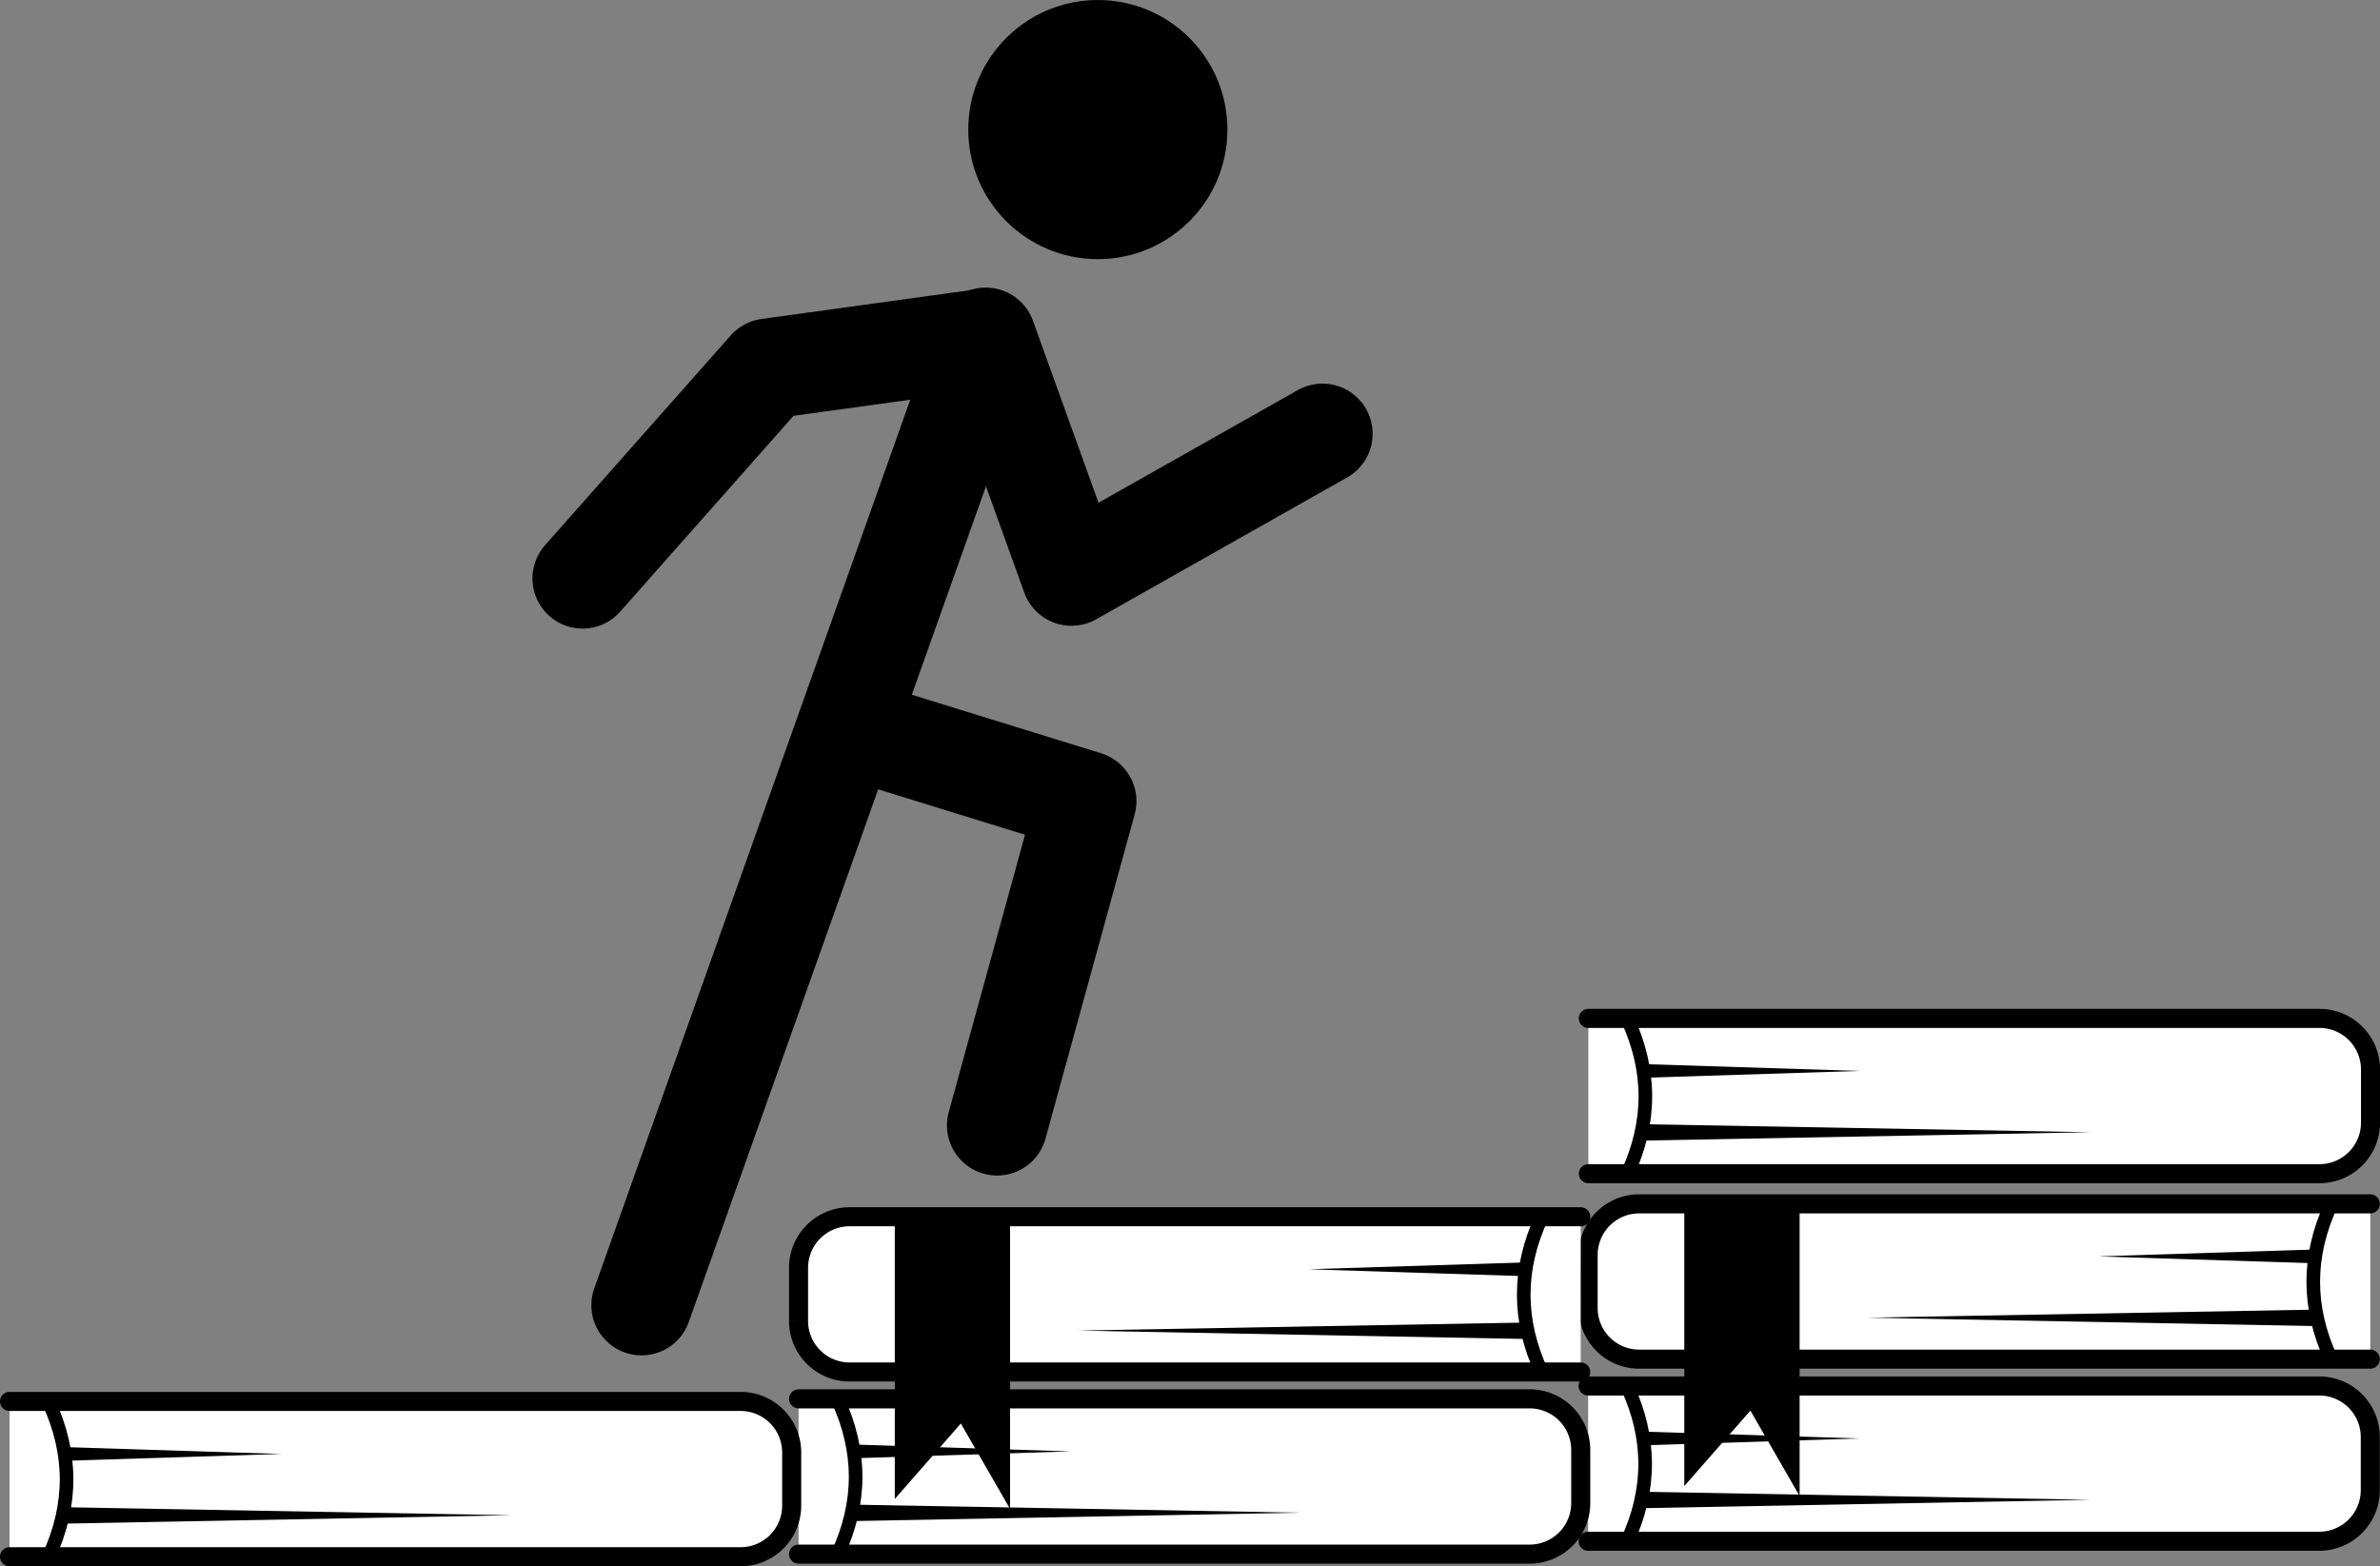 <svg xmlns="http://www.w3.org/2000/svg" viewBox="0 0 1298.31 854.4"><rect x="0" y="0" width="1298.31" height="854.4" fill="#808080" stroke="none"/><defs><style>.a,.b,.c{fill:#fff;}.a,.b,.d,.e{stroke:#000;stroke-linecap:round;}.a,.b,.d{stroke-miterlimit:10;}.a{stroke-width:10.4px;}.b{stroke-width:7.43px;}.d{stroke-width:8.91px;}.e{fill:none;stroke-linejoin:round;stroke-width:54.72px;}</style></defs><path class="a" d="M1115,623.56h398.81a27.86,27.86,0,0,1,27.86,27.86v29a27.86,27.86,0,0,1-27.86,27.86H1115" transform="translate(-248.53 -68)"/><path class="b" d="M1136.31,623.88q19.55,42.2,0,84.38" transform="translate(-248.53 -68)"/><line class="c" x1="897.65" y1="584.22" x2="1014.82" y2="584.22"/><path d="M1146.18,648.51l117.18,3.71-117.18,3.71a3.71,3.71,0,1,1-.23-7.42Z" transform="translate(-248.53 -68)"/><line class="c" x1="897.65" y1="617.75" x2="1140.59" y2="617.65"/><path d="M1146.18,681.29l243,4.36-243,4.55a4.46,4.46,0,1,1-.16-8.91Z" transform="translate(-248.53 -68)"/><path class="a" d="M1114.87,824.08h398.81a27.85,27.85,0,0,1,27.86,27.85v29a27.86,27.86,0,0,1-27.86,27.86H1114.87" transform="translate(-248.53 -68)"/><path class="b" d="M1136.2,824.39q19.54,42.2,0,84.38" transform="translate(-248.53 -68)"/><line class="c" x1="897.54" y1="784.73" x2="1014.71" y2="784.73"/><path d="M1146.07,849l117.18,3.71-117.18,3.72a3.72,3.72,0,0,1-.23-7.43Z" transform="translate(-248.53 -68)"/><line class="c" x1="897.54" y1="818.26" x2="1140.49" y2="818.17"/><path d="M1146.07,881.8l243,4.37-242.94,4.55a4.46,4.46,0,0,1-.17-8.92Z" transform="translate(-248.53 -68)"/><path class="a" d="M1541.54,724.73H1142.73a27.86,27.86,0,0,0-27.86,27.86v29a27.86,27.86,0,0,0,27.86,27.86h398.81" transform="translate(-248.53 -68)"/><line class="c" x1="1261.8" y1="685.39" x2="1144.63" y2="685.39"/><path d="M1510.34,757.1l-117.18-3.71,117.18-3.72a3.72,3.72,0,1,1,.23,7.43Z" transform="translate(-248.53 -68)"/><line class="c" x1="1261.8" y1="718.92" x2="1018.85" y2="718.82"/><path d="M1510.33,791.37l-242.94-4.55,242.95-4.36a4.46,4.46,0,0,1,.16,8.91Z" transform="translate(-248.53 -68)"/><polygon class="d" points="923.26 657.69 923.26 798.83 955.6 761.89 977.25 799.46 977.25 657.37 923.26 657.69"/><path class="b" d="M1520.21,725.05q-19.55,42.19,0,84.38" transform="translate(-248.53 -68)"/><path class="a" d="M684.17,831.11H1083A27.86,27.86,0,0,1,1110.84,859v29A27.86,27.86,0,0,1,1083,915.81H684.17" transform="translate(-248.53 -68)"/><path class="b" d="M705.51,831.43q19.54,42.2,0,84.38" transform="translate(-248.53 -68)"/><line class="c" x1="466.84" y1="791.77" x2="584.02" y2="791.77"/><path d="M715.38,856.05l117.17,3.72-117.17,3.71a3.72,3.72,0,0,1-.24-7.43Z" transform="translate(-248.53 -68)"/><line class="c" x1="466.84" y1="825.3" x2="709.79" y2="825.2"/><path d="M715.38,888.84l242.94,4.36-242.94,4.55a4.46,4.46,0,1,1-.17-8.91Z" transform="translate(-248.53 -68)"/><path class="a" d="M1110.84,731.77H712a27.86,27.86,0,0,0-27.86,27.86v29A27.86,27.86,0,0,0,712,816.46h398.81" transform="translate(-248.53 -68)"/><line class="c" x1="831.1" y1="692.42" x2="713.93" y2="692.42"/><path d="M1079.64,764.14l-117.18-3.72,117.18-3.71a3.72,3.72,0,1,1,.23,7.43Z" transform="translate(-248.53 -68)"/><line class="c" x1="831.1" y1="725.95" x2="588.16" y2="725.86"/><path d="M1079.64,798.41l-243-4.55,243-4.36a4.46,4.46,0,1,1,.16,8.91Z" transform="translate(-248.53 -68)"/><polygon class="d" points="492.57 664.72 492.57 805.86 524.9 768.93 546.55 806.5 546.55 664.4 492.57 664.72"/><path class="b" d="M1089.51,732.09q-19.54,42.18,0,84.37" transform="translate(-248.53 -68)"/><path class="a" d="M253.73,832.51H652.54a27.86,27.86,0,0,1,27.86,27.86v29a27.86,27.86,0,0,1-27.86,27.86H253.73" transform="translate(-248.53 -68)"/><path class="b" d="M275.07,832.83q19.55,42.18,0,84.38" transform="translate(-248.53 -68)"/><line class="c" x1="36.4" y1="793.17" x2="153.58" y2="793.17"/><path d="M284.94,857.45l117.17,3.72-117.17,3.71a3.72,3.72,0,0,1-.24-7.43Z" transform="translate(-248.53 -68)"/><line class="c" x1="36.4" y1="826.69" x2="279.35" y2="826.6"/><path d="M284.94,890.24l242.94,4.36-242.94,4.55a4.46,4.46,0,1,1-.17-8.91Z" transform="translate(-248.53 -68)"/><polyline class="e" points="349.95 712.02 537.42 184.81 419.11 201.11 317.81 315.55"/><polyline class="e" points="466.43 398.06 592.57 437.06 543.93 613.92"/><polyline class="e" points="537.73 184.24 584.5 314.02 721.42 236.63"/><circle cx="598.88" cy="70.69" r="70.68"/></svg>